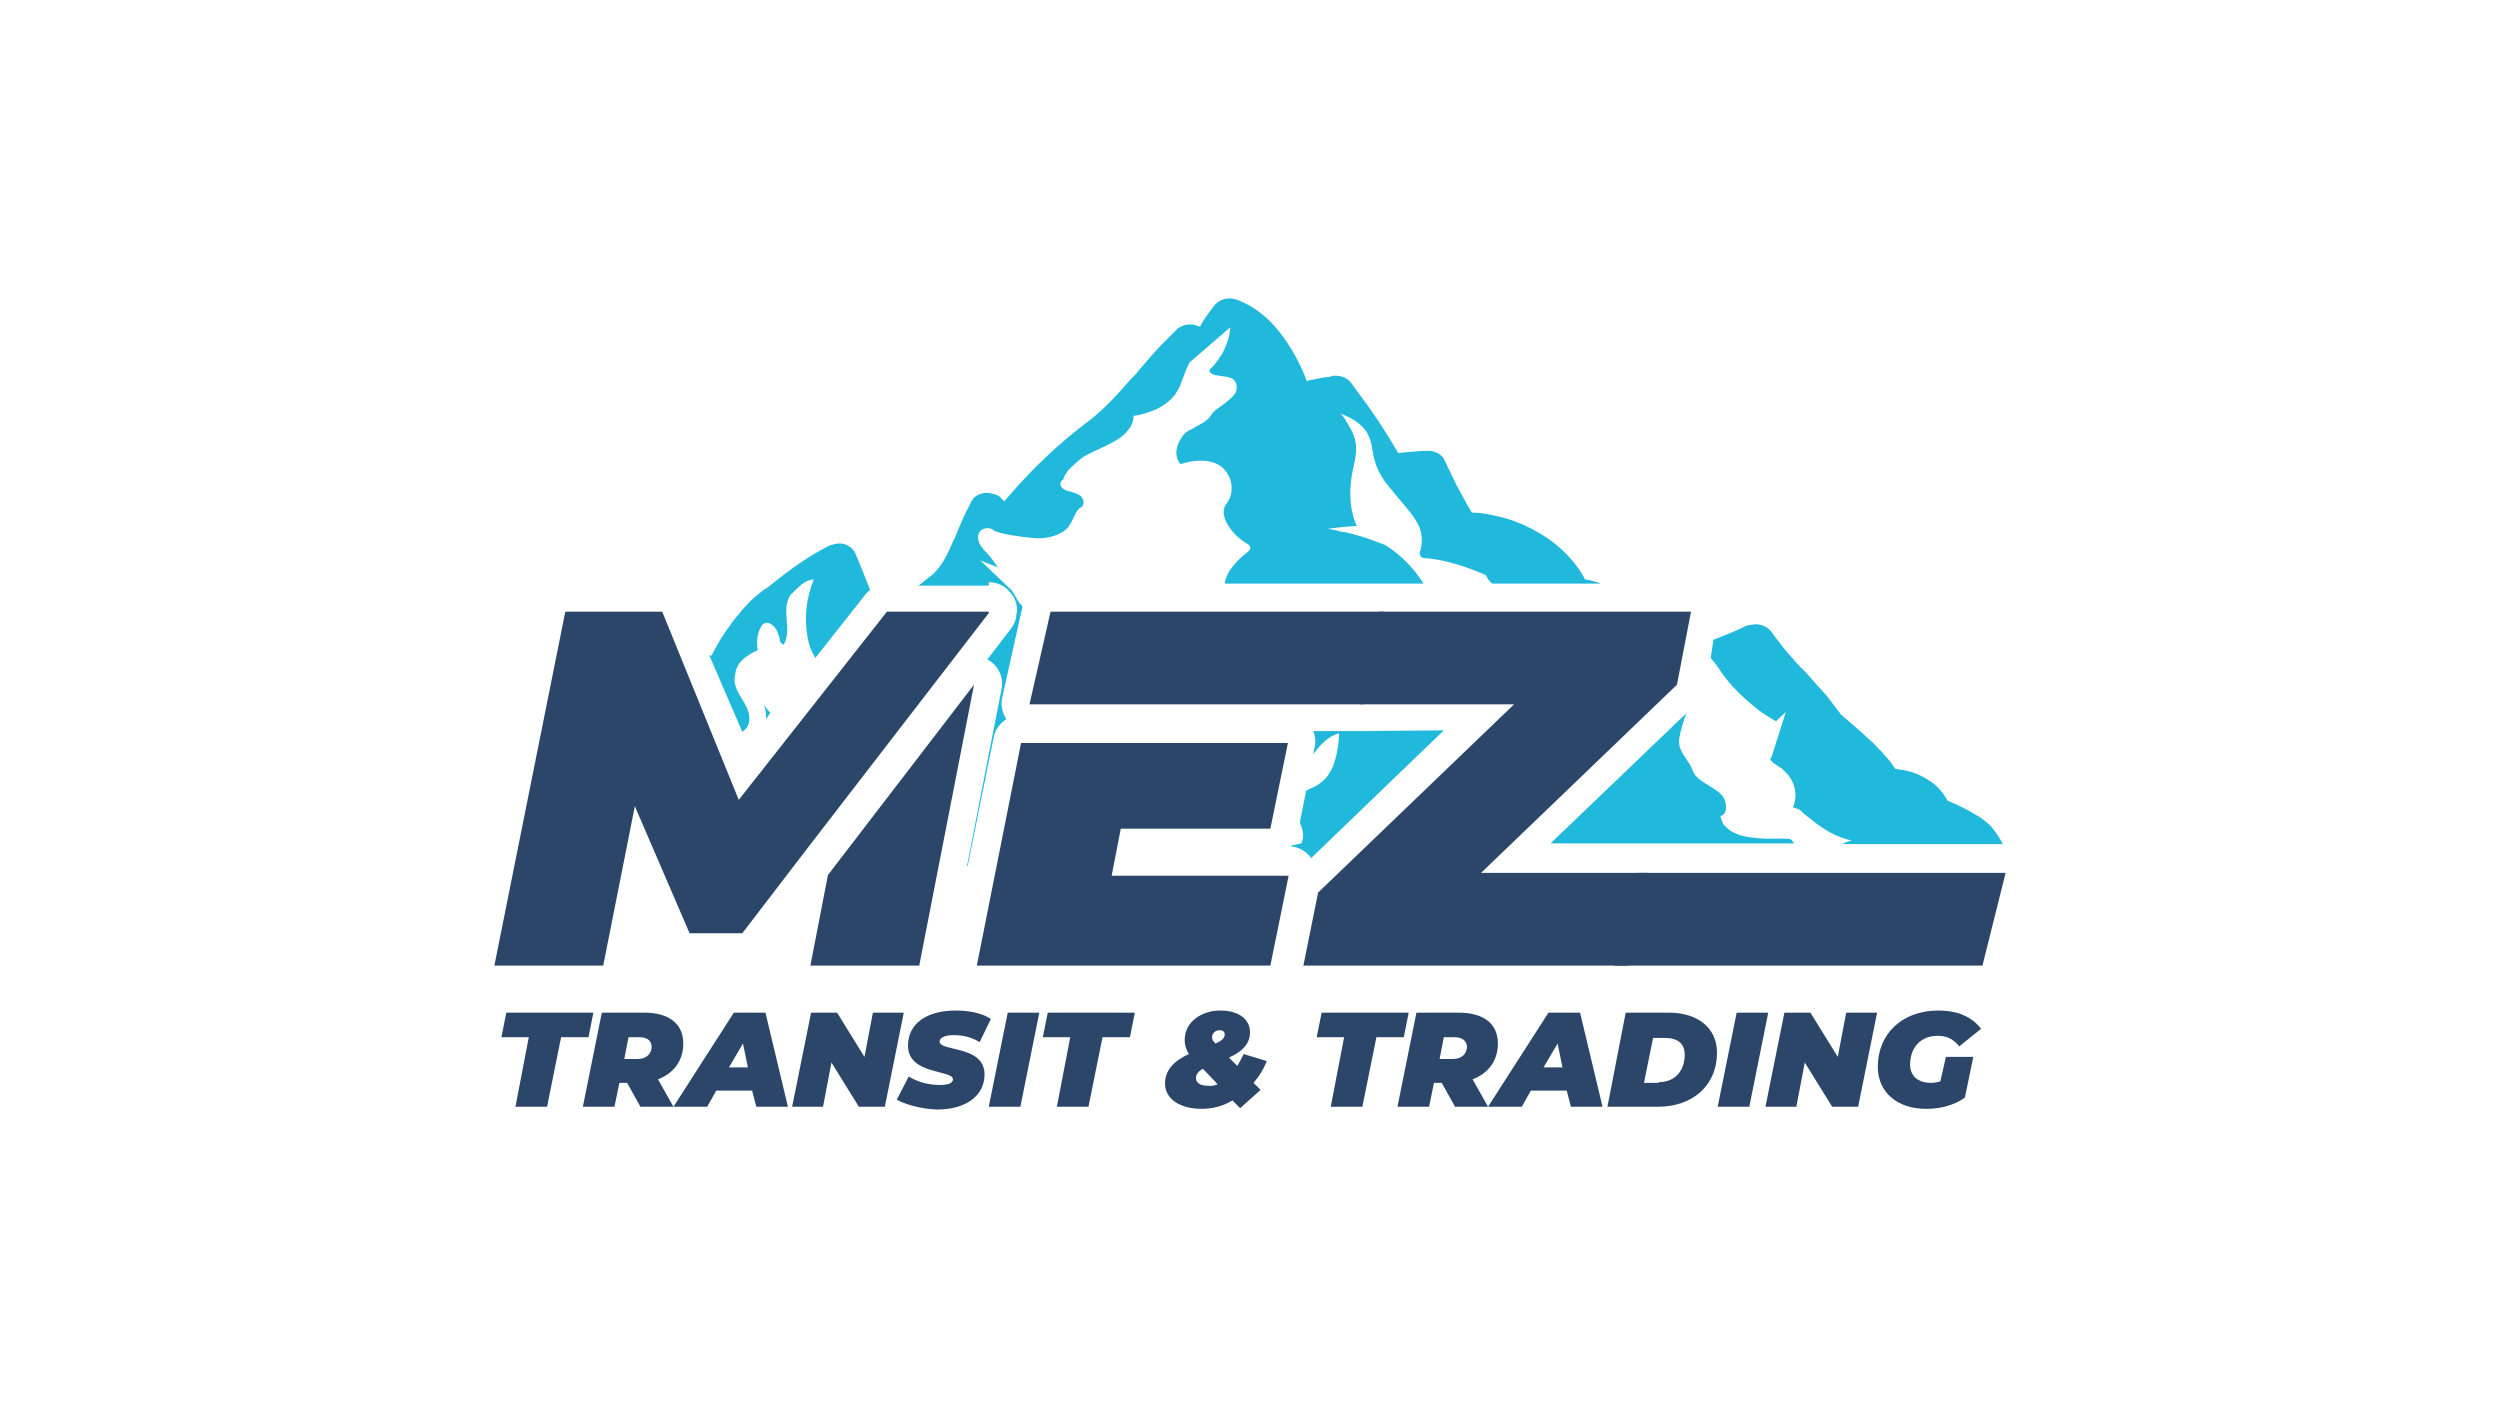 <?xml version="1.0" encoding="utf-8"?>
<!-- Generator: Adobe Illustrator 24.0.0, SVG Export Plug-In . SVG Version: 6.00 Build 0)  -->
<svg version="1.1" id="Layer_1" xmlns="http://www.w3.org/2000/svg" xmlns:xlink="http://www.w3.org/1999/xlink" x="0px" y="0px"
	 viewBox="0 0 356 200" style="enable-background:new 0 0 356 200;" xml:space="preserve">
<style type="text/css">
	.st0{fill:#2B4669;}
	.st1{fill:#20B8DB;}
	.st2{display:none;fill:#2B4669;}
</style>
<g>
	<g>
		<path class="st0" d="M75.3,147.7h-3.9l0.7-3.5h12.4l-0.7,3.5h-3.9l-2,9.9h-4.5L75.3,147.7z"/>
		<path class="st0" d="M93.7,153.7l2.2,3.9h-4.7l-1.9-3.4h-1.1l-0.7,3.4H83l2.7-13.4h6c3.6,0,5.6,1.6,5.6,4.4
			C97.3,151,96,152.8,93.7,153.7z M91,147.7h-1.5l-0.6,3.1h1.9c1.2,0,2-0.7,2-1.8C92.7,148.1,92.1,147.7,91,147.7z"/>
		<path class="st0" d="M107.1,155.3H102l-1.3,2.3h-4.8l8.6-13.4h4.5l3.2,13.4h-4.5L107.1,155.3z M106.5,152l-0.7-3.4l-2,3.4H106.5z"
			/>
		<path class="st0" d="M128.7,144.2l-2.7,13.4h-3.7l-3.9-6.3l-1.2,6.3h-4.4l2.7-13.4h3.7l3.9,6.3l1.2-6.3H128.7z"/>
		<path class="st0" d="M127.7,156.6l1.7-3.3c1.5,0.9,3,1.2,4.5,1.2c1.2,0,1.8-0.3,1.8-0.8c0-1.4-6.4-0.6-6.4-4.8c0-3.1,2.6-5,6.8-5
			c2,0,3.8,0.4,5,1.2l-1.6,3.3c-1.1-0.7-2.4-1-3.7-1s-2,0.4-2,0.9c0,1.5,6.4,0.5,6.4,4.7c0,3-2.6,5-6.8,5
			C131.1,157.9,129,157.3,127.7,156.6z"/>
		<path class="st0" d="M143.5,144.2h4.5l-2.7,13.4h-4.5L143.5,144.2z"/>
		<path class="st0" d="M152.4,147.7h-3.9l0.7-3.5h12.4l-0.7,3.5H157l-2,9.9h-4.5L152.4,147.7z"/>
		<path class="st0" d="M178.5,154.2l1,1l-2.9,2.6l-1.1-1.1c-1.3,0.8-2.8,1.2-4.4,1.2c-2.9,0-5.2-1.3-5.2-3.6c0-2,1.4-3.3,3.4-4.2
			c-0.4-0.6-0.6-1.3-0.6-2c0-2.6,2.4-4.2,5.1-4.2c2.4,0,4.2,1.1,4.2,3.1c0,1.7-1.2,2.8-3,3.6l1.2,1.2c0.3-0.5,0.6-1.1,0.9-1.7l3.3,1
			C179.9,152.3,179.3,153.3,178.5,154.2z M173.4,154.4l-2.1-2.2c-0.6,0.3-1,0.8-1,1.3c0,0.6,0.5,1.1,1.6,1.1
			C172.4,154.7,172.9,154.6,173.4,154.4z M172.6,147.7c0,0.3,0.1,0.5,0.5,0.9c1.1-0.5,1.3-0.9,1.3-1.3c0-0.4-0.3-0.6-0.7-0.6
			C173.1,146.7,172.6,147.1,172.6,147.7z"/>
		<path class="st0" d="M191.4,147.7h-3.9l0.7-3.5h12.4l-0.7,3.5H196l-2,9.9h-4.5L191.4,147.7z"/>
		<path class="st0" d="M209.7,153.7l2.2,3.9h-4.7l-1.9-3.4h-1.1l-0.7,3.4H199l2.7-13.4h6c3.6,0,5.6,1.6,5.6,4.4
			C213.3,151,212,152.8,209.7,153.7z M207.1,147.7h-1.5l-0.6,3.1h1.9c1.2,0,2-0.7,2-1.8C208.8,148.1,208.1,147.7,207.1,147.7z"/>
		<path class="st0" d="M223.1,155.3H218l-1.3,2.3h-4.8l8.6-13.4h4.5l3.2,13.4h-4.5L223.1,155.3z M222.5,152l-0.7-3.4l-2,3.4H222.5z"
			/>
		<path class="st0" d="M231.5,144.2h6.1c4.2,0,6.9,2.2,6.9,5.7c0,4.7-3.5,7.7-8.4,7.7h-7.2L231.5,144.2z M236.2,154.1
			c2.4,0,3.7-1.7,3.7-3.9c0-1.6-1-2.4-2.8-2.4h-1.7l-1.3,6.4h2.1V154.1z"/>
		<path class="st0" d="M247.3,144.2h4.5l-2.7,13.4h-4.5L247.3,144.2z"/>
		<path class="st0" d="M267.3,144.2l-2.7,13.4h-3.7l-3.9-6.3l-1.2,6.3h-4.4l2.7-13.4h3.7l3.9,6.3l1.2-6.3H267.3z"/>
		<path class="st0" d="M277.1,150.5h3.9l-1.2,5.8c-1.4,1-3.3,1.6-5.5,1.6c-4.2,0-6.9-2.4-6.9-6c0-4.7,3.5-8,8.6-8
			c2.8,0,4.8,0.9,6.1,2.6L279,149c-0.9-1.1-1.8-1.5-3.1-1.5c-2.4,0-3.9,1.7-3.9,4.1c0,1.6,1.1,2.6,3,2.6c0.4,0,0.9-0.1,1.3-0.2
			L277.1,150.5z"/>
	</g>
	<g>
		<path class="st1" d="M194.3,104.1c-0.1,0-0.1,0-0.2,0H187c0.3,0.7,0.4,1.5,0.2,2.3l-0.2,1c1-1.3,2-2.5,3.7-3
			c-0.1,2.3-0.6,5.7-2.7,7.1c-0.1,0.1-0.3,0.2-0.4,0.3c-0.5,0.3-1.1,0.5-1.6,0.8l-0.9,4.5c0.4,1,0.7,2,0.2,3
			c-0.5,0.1-0.9,0.2-1.4,0.3c0,0,0,0.1-0.1,0.1c1,0.1,2,0.6,2.7,1.4c0.1,0.1,0.1,0.2,0.2,0.3l18.9-18.2L194.3,104.1L194.3,104.1z"/>
		<path class="st1" d="M245.5,113.7c-0.4-0.8-1.3-1.3-2.1-1.8s-1.7-1-2.2-1.8l-0.3-0.7c-0.4-0.9-1.1-1.7-1.5-2.5
			c-0.1-0.2-0.1-0.3-0.2-0.5c-0.1-0.3-0.1-0.7-0.1-1.1c0.2-1.3,0.6-2.5,1-3.7l-19.3,18.5H233c0.1,0,0.1,0,0.2,0h22.3
			c-0.2-0.2-0.3-0.4-0.5-0.6c-1.3-0.2-2.8,0-4.1-0.1s-2.6-0.2-3.7-0.7c-0.3-0.1-0.6-0.3-0.8-0.4c-0.2-0.2-0.5-0.4-0.7-0.6
			c-0.3-0.3-0.5-0.7-0.6-1.1c0-0.1-0.1-0.3-0.1-0.4C246,116,245.9,114.5,245.5,113.7z"/>
		<path class="st1" d="M243.6,93.7c0.4,0.4,0.7,0.9,1.1,1.4c1.2,1.9,2.8,3.6,4.6,5.1c0.4,0.3,0.7,0.6,1.1,0.9
			c0.8,0.6,1.6,1.1,2.5,1.6l1.4-1.3l-2.1,6.6l-0.2,0c0.2,0.4,0.6,0.7,0.9,0.9c0.2,0.1,0.4,0.3,0.6,0.4c0.2,0.1,0.4,0.3,0.5,0.4
			c1.6,1.4,2.1,3.5,1.3,5.3c0.2-0.1,0.7,0.3,0.8,0.2c0.3,0.2,0.6,0.5,0.8,0.7c0.3,0.2,0.6,0.5,0.9,0.7c1.7,1.4,3.6,2.6,5.9,3.1
			c-0.5,0.1-1,0.3-1.4,0.5h22.9c-0.4-0.8-0.9-1.6-1.5-2.3c-0.2-0.3-0.5-0.5-0.8-0.8c-0.5-0.4-1-0.8-1.6-1.1
			c-1.1-0.7-2.2-1.2-3.3-1.7c-0.2-0.1-0.4-0.2-0.7-0.3c-0.3-0.6-0.7-1.2-1.2-1.7c-0.7-0.8-1.7-1.4-2.7-1.9c-1.1-0.5-2.3-0.8-3.5-0.9
			c-0.4-0.6-0.8-1.2-1.4-1.8c-0.3-0.4-0.6-0.7-1-1.1s-0.7-0.8-1.1-1.1c-1.7-1.6-3.4-3-4.2-3.7c-0.6-0.8-1.1-1.4-1.6-2.1
			c-0.4-0.5-0.7-0.9-1.1-1.3c-0.9-1-1.7-1.9-2.4-2.7c-0.2-0.2-0.4-0.4-0.6-0.6c-0.4-0.4-0.8-0.8-1.1-1.2c-1-1.1-2-2.3-3.2-4l0,0
			c-0.5-0.6-1.3-1-2.2-1c-0.3,0-0.6,0.1-0.9,0.1c-0.1,0-0.3,0.1-0.4,0.1c-1.8,0.9-3.2,1.4-4.7,2L243.6,93.7z"/>
		<path class="st1" d="M140.8,82.9c1.2,0,2.3,0.5,3.1,1.5c0.8,0.9,1.1,2.1,0.8,3.3v0.2c-0.1,0.6-0.4,1.2-0.8,1.7l-3.3,4.3
			c1.5,0.8,2.4,2.5,2,4.3l-4.9,25.1h0.1l3.7-18.3c0.2-1.1,0.9-2,1.8-2.6c-0.6-0.9-0.8-2-0.6-3l2.9-13c-0.1-0.1-0.1-0.2-0.2-0.3
			c-0.3-0.3-0.5-0.6-0.7-1c-0.1-0.2-0.2-0.3-0.3-0.5s-0.2-0.3-0.3-0.5l-4.5-4.3l2.5,1c-0.5-0.7-1-1.5-1.6-2.1
			c-0.1-0.1-0.2-0.2-0.3-0.3c-0.1-0.1-0.2-0.2-0.3-0.4c-0.2-0.2-0.4-0.5-0.5-0.8c-0.2-0.6-0.2-1.2,0.3-1.7c0.5-0.4,1.5-0.4,1.9,0.1
			c1.6,0.6,3.6,0.8,5.4,1c1.7,0.2,3.6-0.2,4.8-1.2c0.9-0.8,1-2,1.8-2.9c0.1-0.1,0.2-0.2,0.4-0.3c0.2-0.1,0.3-0.4,0.3-0.6
			c0-0.3-0.1-0.5-0.2-0.7c-0.2-0.4-0.8-0.6-1.3-0.8c-0.1,0-0.3-0.1-0.4-0.1c-0.1,0-0.3-0.1-0.4-0.1c-0.3-0.1-0.5-0.2-0.7-0.4
			c-0.4-0.3-0.4-1,0.1-1.2c0.2-0.7,0.7-1.4,1.4-2c0.3-0.3,0.7-0.6,1-0.9c0.4-0.3,0.7-0.5,1.1-0.7c1.4-0.7,2.9-1.3,4.2-2.1
			s2.4-2.1,2.3-3.4c1.1-0.1,2.3-0.5,3.4-1c0.8-0.4,1.5-0.9,2.1-1.5c0.2-0.2,0.3-0.4,0.5-0.6c0.1-0.2,0.2-0.4,0.3-0.5
			c0.2-0.4,0.4-0.7,0.5-1.1c0.4-1,0.7-2,1.2-2.9l5.8-5c-0.1,1.4-0.6,2.8-1.3,4c-0.2,0.2-0.3,0.5-0.5,0.7c-0.3,0.5-0.7,0.9-1.2,1.4
			c0.1,0.6,0.7,0.7,1.4,0.8c0.5,0.1,1.1,0.1,1.6,0.3c0.2,0.1,0.3,0.1,0.4,0.2c0.1,0.1,0.1,0.1,0.2,0.2c0.4,0.5,0.4,1.2,0.1,1.8
			c-0.4,0.6-1.1,1.1-1.7,1.6c-0.7,0.5-1.4,0.9-1.8,1.6c-0.5,0.8-1.5,1.2-2.5,1.8c-0.2,0.1-0.4,0.2-0.6,0.3c-0.4,0.2-0.7,0.5-0.9,0.8
			c-0.9,1.2-1.3,2.8-0.3,4c2-0.7,4.7-0.8,6.1,0.6c1.4,1.4,1.6,3.6,0.4,5.1c-1.2,1.6,0.9,4.4,2.8,5.5c0.2,0.1,0.5,0.3,0.6,0.5
			c0.2,0.4-0.3,0.8-0.7,1.1c-0.8,0.6-1.5,1.4-2.1,2.2c-0.4,0.6-0.7,1.3-0.8,2h22.3h0.6h5.4c-1.3-2.1-3.1-4-5.3-5.4
			c-0.2-0.1-0.4-0.2-0.7-0.3c-0.3-0.1-0.5-0.2-0.8-0.3c-0.6-0.2-1.3-0.5-2-0.7c-1-0.3-2.1-0.6-2.9-0.7c-0.1,0-0.2,0-0.4-0.1
			c-0.9-0.2-1.5-0.3-1.5-0.3s1.9-0.3,4.1-0.4c-1.1-2.5-1.1-5.2-0.6-7.8c0.3-1.4,0.7-2.8,0.4-4.3c-0.2-0.9-0.6-1.7-1.1-2.5
			c-0.1-0.2-0.2-0.3-0.3-0.5c-0.2-0.3-0.4-0.6-0.7-0.9c1.6,0.6,2.9,1.4,3.7,2.6c0.1,0.2,0.2,0.4,0.3,0.6c0.3,0.6,0.4,1.2,0.5,1.8
			s0.2,1.2,0.4,1.8c0.3,1.1,0.8,2,1.5,3c0.6,0.7,1.2,1.5,1.8,2.2c1.1,1.3,2.2,2.5,2.9,3.9c0.5,1.1,0.6,2.3,0.3,3.4
			c0,0.1,0,0.2-0.1,0.3c0,0.2-0.1,0.4,0,0.5c0,0.1,0.1,0.2,0.1,0.2c0.2,0.3,0.6,0.3,1,0.3c2.9,0.3,5.8,1.3,8.3,2.4
			c0.2,0.5,0.5,0.9,0.9,1.2H228c-0.1,0-0.2-0.1-0.3-0.1c-0.6-0.2-1.3-0.4-2-0.5c-0.5-1-1.2-2-2-2.9c-1.3-1.5-2.9-2.8-4.7-3.8
			c-2.2-1.3-4.5-2.1-6.8-2.5c-0.8-0.2-1.7-0.3-2.6-0.3c-0.2-0.3-0.4-0.7-0.6-1c-0.4-0.7-0.8-1.5-1.2-2.2c-0.3-0.5-0.6-1.1-0.8-1.6
			c-0.3-0.5-0.5-1.1-0.8-1.6l-0.5-1.1c-0.4-0.8-1.3-1.3-2.3-1.3h-0.1c-1,0-2,0.1-3,0.2c-0.4,0-0.8,0.1-1.2,0.1
			c-1.5-2.6-3.3-5.4-5.4-8.2c-0.5-0.6-0.9-1.3-1.4-1.9c-0.5-0.6-1.3-0.9-2.1-0.9c-0.2,0-0.5,0-0.7,0.1s-0.5,0.1-0.7,0.1
			c-0.7,0.1-1.4,0.3-2.1,0.4c-0.1,0-0.2,0-0.3,0.1c-0.1,0-0.2,0-0.3,0.1c-0.1-0.3-0.3-0.7-0.4-1c-0.6-1.5-1.4-3-2.4-4.5
			c-1.4-2.1-3.5-4.7-7.1-6.1c-0.3-0.1-0.7-0.2-1.1-0.2c-0.5,0-1,0.1-1.5,0.4c-0.2,0.1-0.4,0.3-0.6,0.5c-0.5,0.6-1,1.3-1.4,1.9
			c-0.3,0.4-0.5,0.8-0.7,1.2c0,0,0,0-0.1,0c-0.3-0.1-0.6-0.2-0.9-0.3c-0.2,0-0.3,0-0.5,0c-0.4,0-0.9,0.1-1.2,0.3
			c-0.2,0.1-0.5,0.2-0.6,0.4c-0.7,0.7-1.4,1.4-2.1,2.1c-0.7,0.7-1.4,1.5-2,2.2c-0.4,0.5-0.9,1-1.3,1.5c-0.3,0.4-0.6,0.8-1,1.1
			c-2,2.3-3.9,4.4-6.1,6.1c-4.3,3.2-8.3,7-12.1,11.5c-0.1-0.2-0.3-0.3-0.4-0.4c-0.2-0.3-0.5-0.5-0.9-0.6c-0.3-0.1-0.7-0.2-1.1-0.2
			c-0.1,0-0.2,0-0.2,0c-0.1,0-0.1,0-0.2,0c-0.8,0.1-1.5,0.5-1.8,1.1c-0.1,0.1-0.2,0.3-0.2,0.4c-0.8,1.4-1.4,2.9-2,4.3
			c-0.1,0.3-0.2,0.6-0.4,0.9c-0.9,2.1-1.8,4.1-3.5,5.3c-0.5,0.4-1,0.8-1.5,1.2h10V82.9z"/>
		<path class="st1" d="M105.7,104.2L105.7,104.2c0.8-0.5,1.1-1.3,1-2.1c-0.1-1.9-2.1-3.4-2.1-5.3c0-0.4,0.1-0.9,0.2-1.4
			c0.2-0.5,0.4-0.9,0.7-1.2c0.2-0.2,0.3-0.3,0.5-0.5c0.2-0.1,0.4-0.3,0.6-0.4c0.4-0.3,0.8-0.5,1.3-0.7c-0.2-1.1-0.1-2.4,0.5-3.4
			c0.1-0.2,0.3-0.4,0.6-0.5c0.5-0.1,0.9,0.2,1.2,0.5c0.1,0.1,0.2,0.2,0.3,0.4c0.1,0.1,0.1,0.2,0.2,0.4c0.1,0.3,0.2,0.5,0.3,0.8
			c0,0.2,0.1,0.4,0.1,0.6c0.1,0.2,0.3,0.3,0.5,0.4c1.2-2-0.3-4.8,0.8-6.8c0.1-0.2,0.2-0.4,0.4-0.5c0.3-0.3,0.6-0.6,0.9-0.9
			c0.2-0.1,0.3-0.3,0.5-0.4c0.6-0.5,1-0.6,1.7-0.7c-1.1,2.6-1.4,5.5-0.9,8.3c0.2,1,0.5,1.9,1.1,2.9l7.1-9c0.2-0.3,0.5-0.5,0.7-0.7
			c-0.6-1.5-1.2-3.1-1.8-4.5c-0.1-0.2-0.2-0.4-0.3-0.7c0-0.1-0.1-0.1-0.1-0.2c-0.3-0.5-0.8-0.9-1.4-1.1c-0.1,0-0.3-0.1-0.5-0.1
			c-0.1,0-0.3,0-0.4,0c-0.3,0-0.7,0.1-1,0.2c-0.1,0-0.2,0.1-0.3,0.1c-3,1.5-5.6,3.4-8.1,5.4c-0.4,0.3-0.7,0.6-1.1,0.8l-0.4,0.3
			c-0.4,0.3-0.7,0.6-1.1,0.9c-0.3,0.3-0.7,0.6-1,1c0,0,0,0-0.1,0.1c-0.5,0.5-0.9,1-1.3,1.5c-0.3,0.4-0.7,0.8-1,1.3
			c-1,1.3-1.9,2.8-2.7,4.4c-0.1-0.1-0.2-0.1-0.3-0.1L105.7,104.2z"/>
		<path class="st1" d="M109.7,101.5c-0.4-0.4-0.7-0.8-0.9-1.2c0.2,0.7,0.3,1.4,0.3,2.1L109.7,101.5z"/>
	</g>
	<g>
		<g>
			<polygon class="st0" points="140.8,87.3 140.8,87.1 126.3,87.1 105.2,113.9 94.3,87.1 80.5,87.1 70.4,137.5 85.9,137.5 
				90.4,114.8 98.2,132.9 105.7,132.9 115.2,120.5 			"/>
			<polygon class="st0" points="117.9,124.6 115.4,137.5 130.9,137.5 138.7,97.5 			"/>
			
				<rect x="94.4" y="108.4" transform="matrix(0.606 -0.795 0.795 0.606 -36.929 147.19)" class="st2" width="71.5" height="5"/>
		</g>
		<g>
			<polygon class="st0" points="159.6,118 180.9,118 183.4,105.8 162.1,105.8 145.4,105.8 139.1,137.5 180.9,137.5 183.5,124.7 
				158.3,124.7 			"/>
			<polygon class="st0" points="194.1,100.3 197.1,87.1 149.6,87.1 146.6,100.3 			"/>
		</g>
		<path class="st0" d="M238.8,97.5l-27.9,26.8h23.7l-2.7,13.2h-46.3l2.1-10.4l27.9-26.8h-21.9l2.7-13.2h44.4L238.8,97.5z"/>
		<polygon class="st0" points="282.3,137.5 285.6,124.3 233.1,124.3 229.9,137.5 		"/>
	</g>
</g>
</svg>
